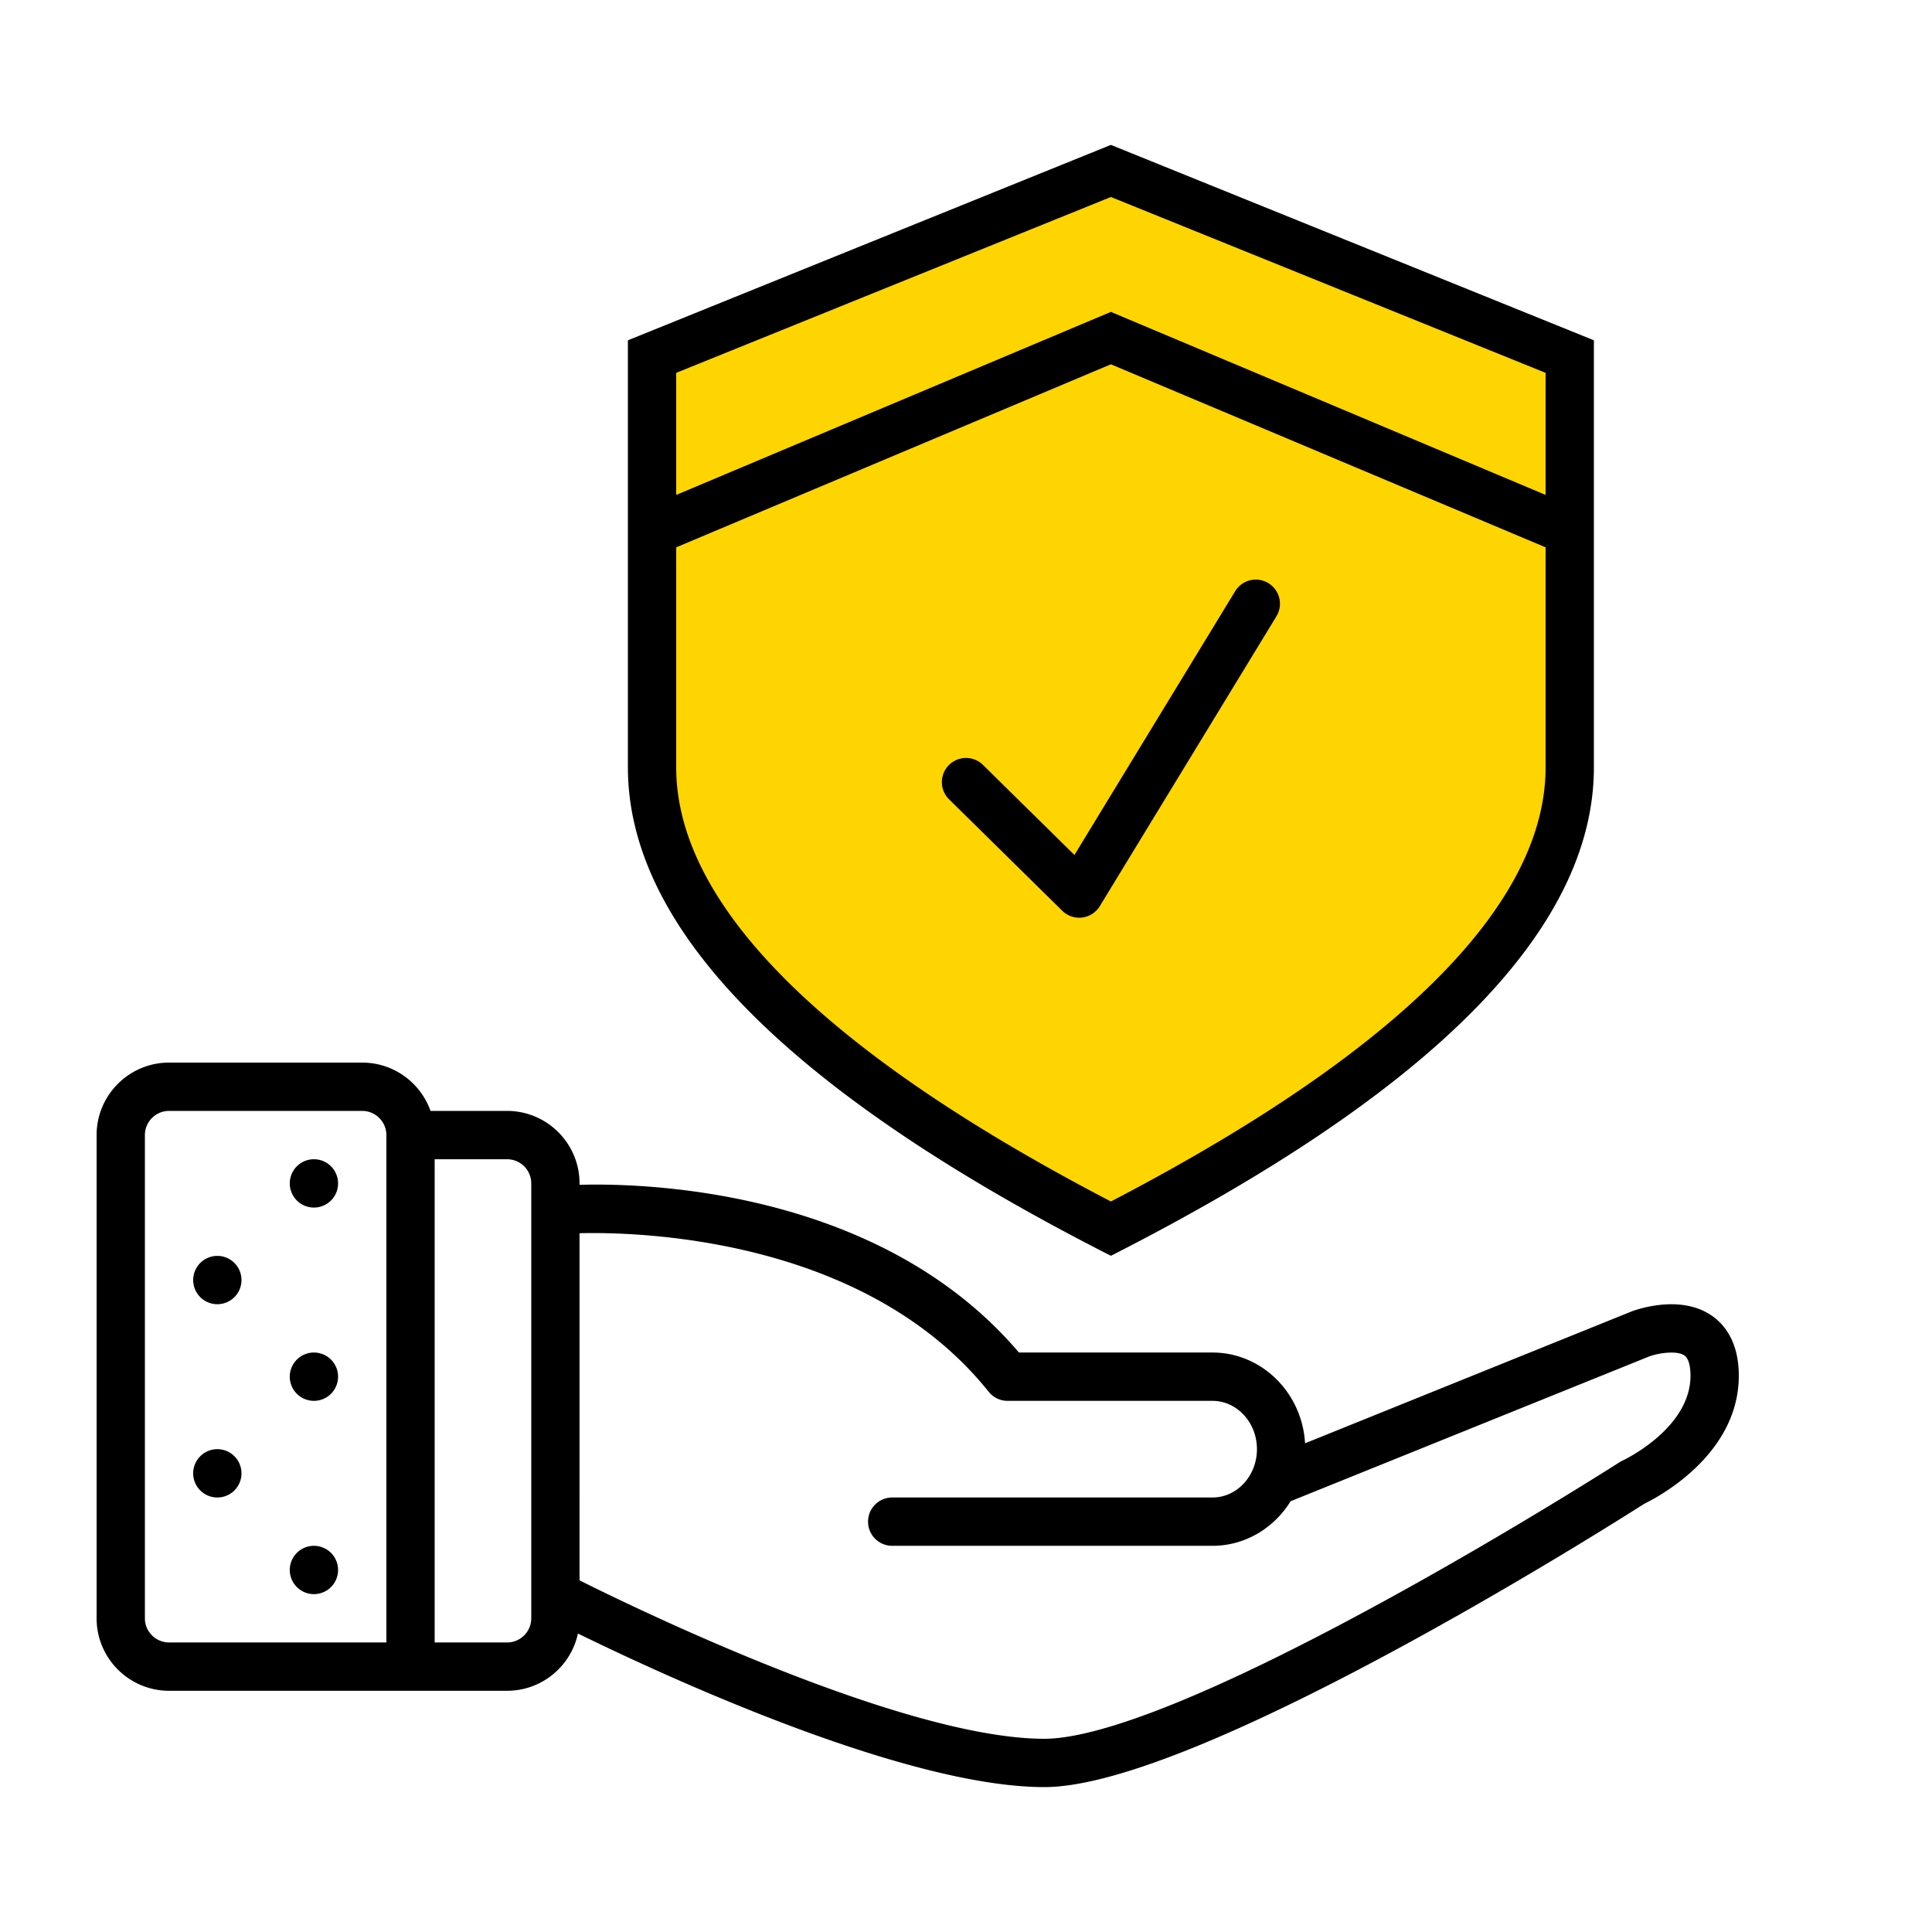 <svg xmlns="http://www.w3.org/2000/svg" width="320" height="320" viewBox="0 0 320 320"><g id="Foundations/Icons/Brand-Icons/UI/Design-and-Development/11-build-trust" fill="none" fill-rule="evenodd" stroke="none" stroke-width="1"><path id="lg-icon-fill-primary" fill="#FFD500" d="M184 203c50-25.507 75-50.864 75-76.072v-66.5L184 30l-75 30.429v66.499c0 25.208 25 50.565 75 76.072Z"/><path id="Half-tone" fill="#000" d="M51.996 256.036a4 4 0 0 1 4 4.001 4 4 0 0 1-4 4.002 4 4 0 0 1-4-4.002 4 4 0 0 1 4-4.001Zm-15.998-16.008a4 4 0 0 1 4 4.002 4 4 0 0 1-4 4.002 4 4 0 0 1-4-4.002 4 4 0 0 1 4-4.002Zm15.998-16.007a4 4 0 0 1 4 4.002 4 4 0 0 1-4 4.002 4 4 0 0 1-4-4.002 4 4 0 0 1 4-4.002Zm-15.998-16.007a4 4 0 0 1 4 4.002 4 4 0 0 1-4 4.002 4 4 0 0 1-4-4.002 4 4 0 0 1 4-4.002Zm15.998-16.007a4 4 0 0 1 4 4.002 4 4 0 0 1-4 4.001 4 4 0 0 1-4-4.001 4 4 0 0 1 4-4.002Z"/><path id="Outlines" fill="#000" d="M59.995 176c5.215 0 9.663 3.345 11.314 8.003h12.684c6.616 0 11.999 5.386 11.999 12.006l-.001.237c9.874-.296 49.452.347 72.774 27.772l32.058.003c8.159 0 14.853 6.659 15.338 15.033l54.074-21.836c.9-.339 8.123-2.887 13.308.71 2.033 1.41 4.457 4.277 4.457 9.932 0 12.473-12.202 19.458-15.255 21.01l-.294.147-.081.04c-5.22 3.33-74.04 46.943-99.385 46.943-23.069 0-62.74-18.327-77.263-25.437-1.159 5.414-5.978 9.483-11.729 9.483H27.998c-6.616 0-11.998-5.385-11.998-12.004v-80.037C16 181.385 21.382 176 27.999 176h31.996Zm35.995 28.263-.001 57.494c9.983 4.99 53.87 26.24 76.996 26.24 6.638 0 21.769-3.945 56.148-22.736 16.08-8.789 30.496-17.66 36.359-21.33l.44-.275c1.335-.837 2.14-1.35 2.309-1.458l.032-.02a4.023 4.023 0 0 1 .58-.31l.117-.058c1.485-.741 11.03-5.823 11.03-13.95 0-.988-.13-2.736-1.007-3.35-1.195-.837-4.136-.448-5.83.157l-59.351 23.966-.048.018c-2.734 4.438-7.514 7.385-12.941 7.385h-53.047a4 4 0 0 1-4-4.002 4 4 0 0 1 4-4.002h53.047c4.062 0 7.367-3.59 7.367-8.004 0-4.413-3.305-8.003-7.367-8.003h-33.94l-.105-.002h-.028l-.062-.004h-.016.003l-.059-.003c-.05-.003-.1-.007-.15-.013l-.079-.01a2.973 2.973 0 0 1-.135-.018l-.06-.01a3.055 3.055 0 0 1-.164-.032l-.032-.008a2.949 2.949 0 0 1-.16-.039l-.065-.018a3.88 3.88 0 0 1-.875-.37l-.046-.028a3.087 3.087 0 0 1-.129-.078l-.02-.014-.02-.014a2.793 2.793 0 0 1-.12-.081l-.047-.035a3.757 3.757 0 0 1-.62-.565 4.095 4.095 0 0 1-.155-.185l.021.026c-20.837-26.039-59.383-26.49-67.771-26.26Zm-11.997-12.256H71.994v80.036h11.999c2.206 0 4-1.795 4-4.002v-72.032a4.005 4.005 0 0 0-4-4.002Zm-23.998-8.004H28c-2.206 0-4 1.795-4 4.002v80.037c0 2.206 1.794 4 3.999 4h35.997v-84.037a4.005 4.005 0 0 0-4-4.002ZM184 24l80 32.364v70.727c0 26.81-26.667 53.78-80 80.909-52.8-26.857-79.464-53.559-79.992-80.105l-.008-.804V56.364L184 24Zm0 36.34-72 30.315v36.436c0 22.193 23.267 46.39 71.117 71.45l.883.461.883-.46c47.357-24.803 70.635-48.76 71.11-70.764l.007-.687V90.656L184 60.34Zm26.081 36.244a4 4 0 0 1 1.44 5.313l-.105.184-29.25 48a4 4 0 0 1-6.067.915l-.155-.146-18.75-18.461a4 4 0 0 1 5.452-5.85l.16.15 15.154 14.92 26.624-43.69a4 4 0 0 1 5.497-1.335ZM184 32.63l-72 29.126v20.219l72-30.315 72 30.315V61.757L184 32.63Z"/></g></svg>